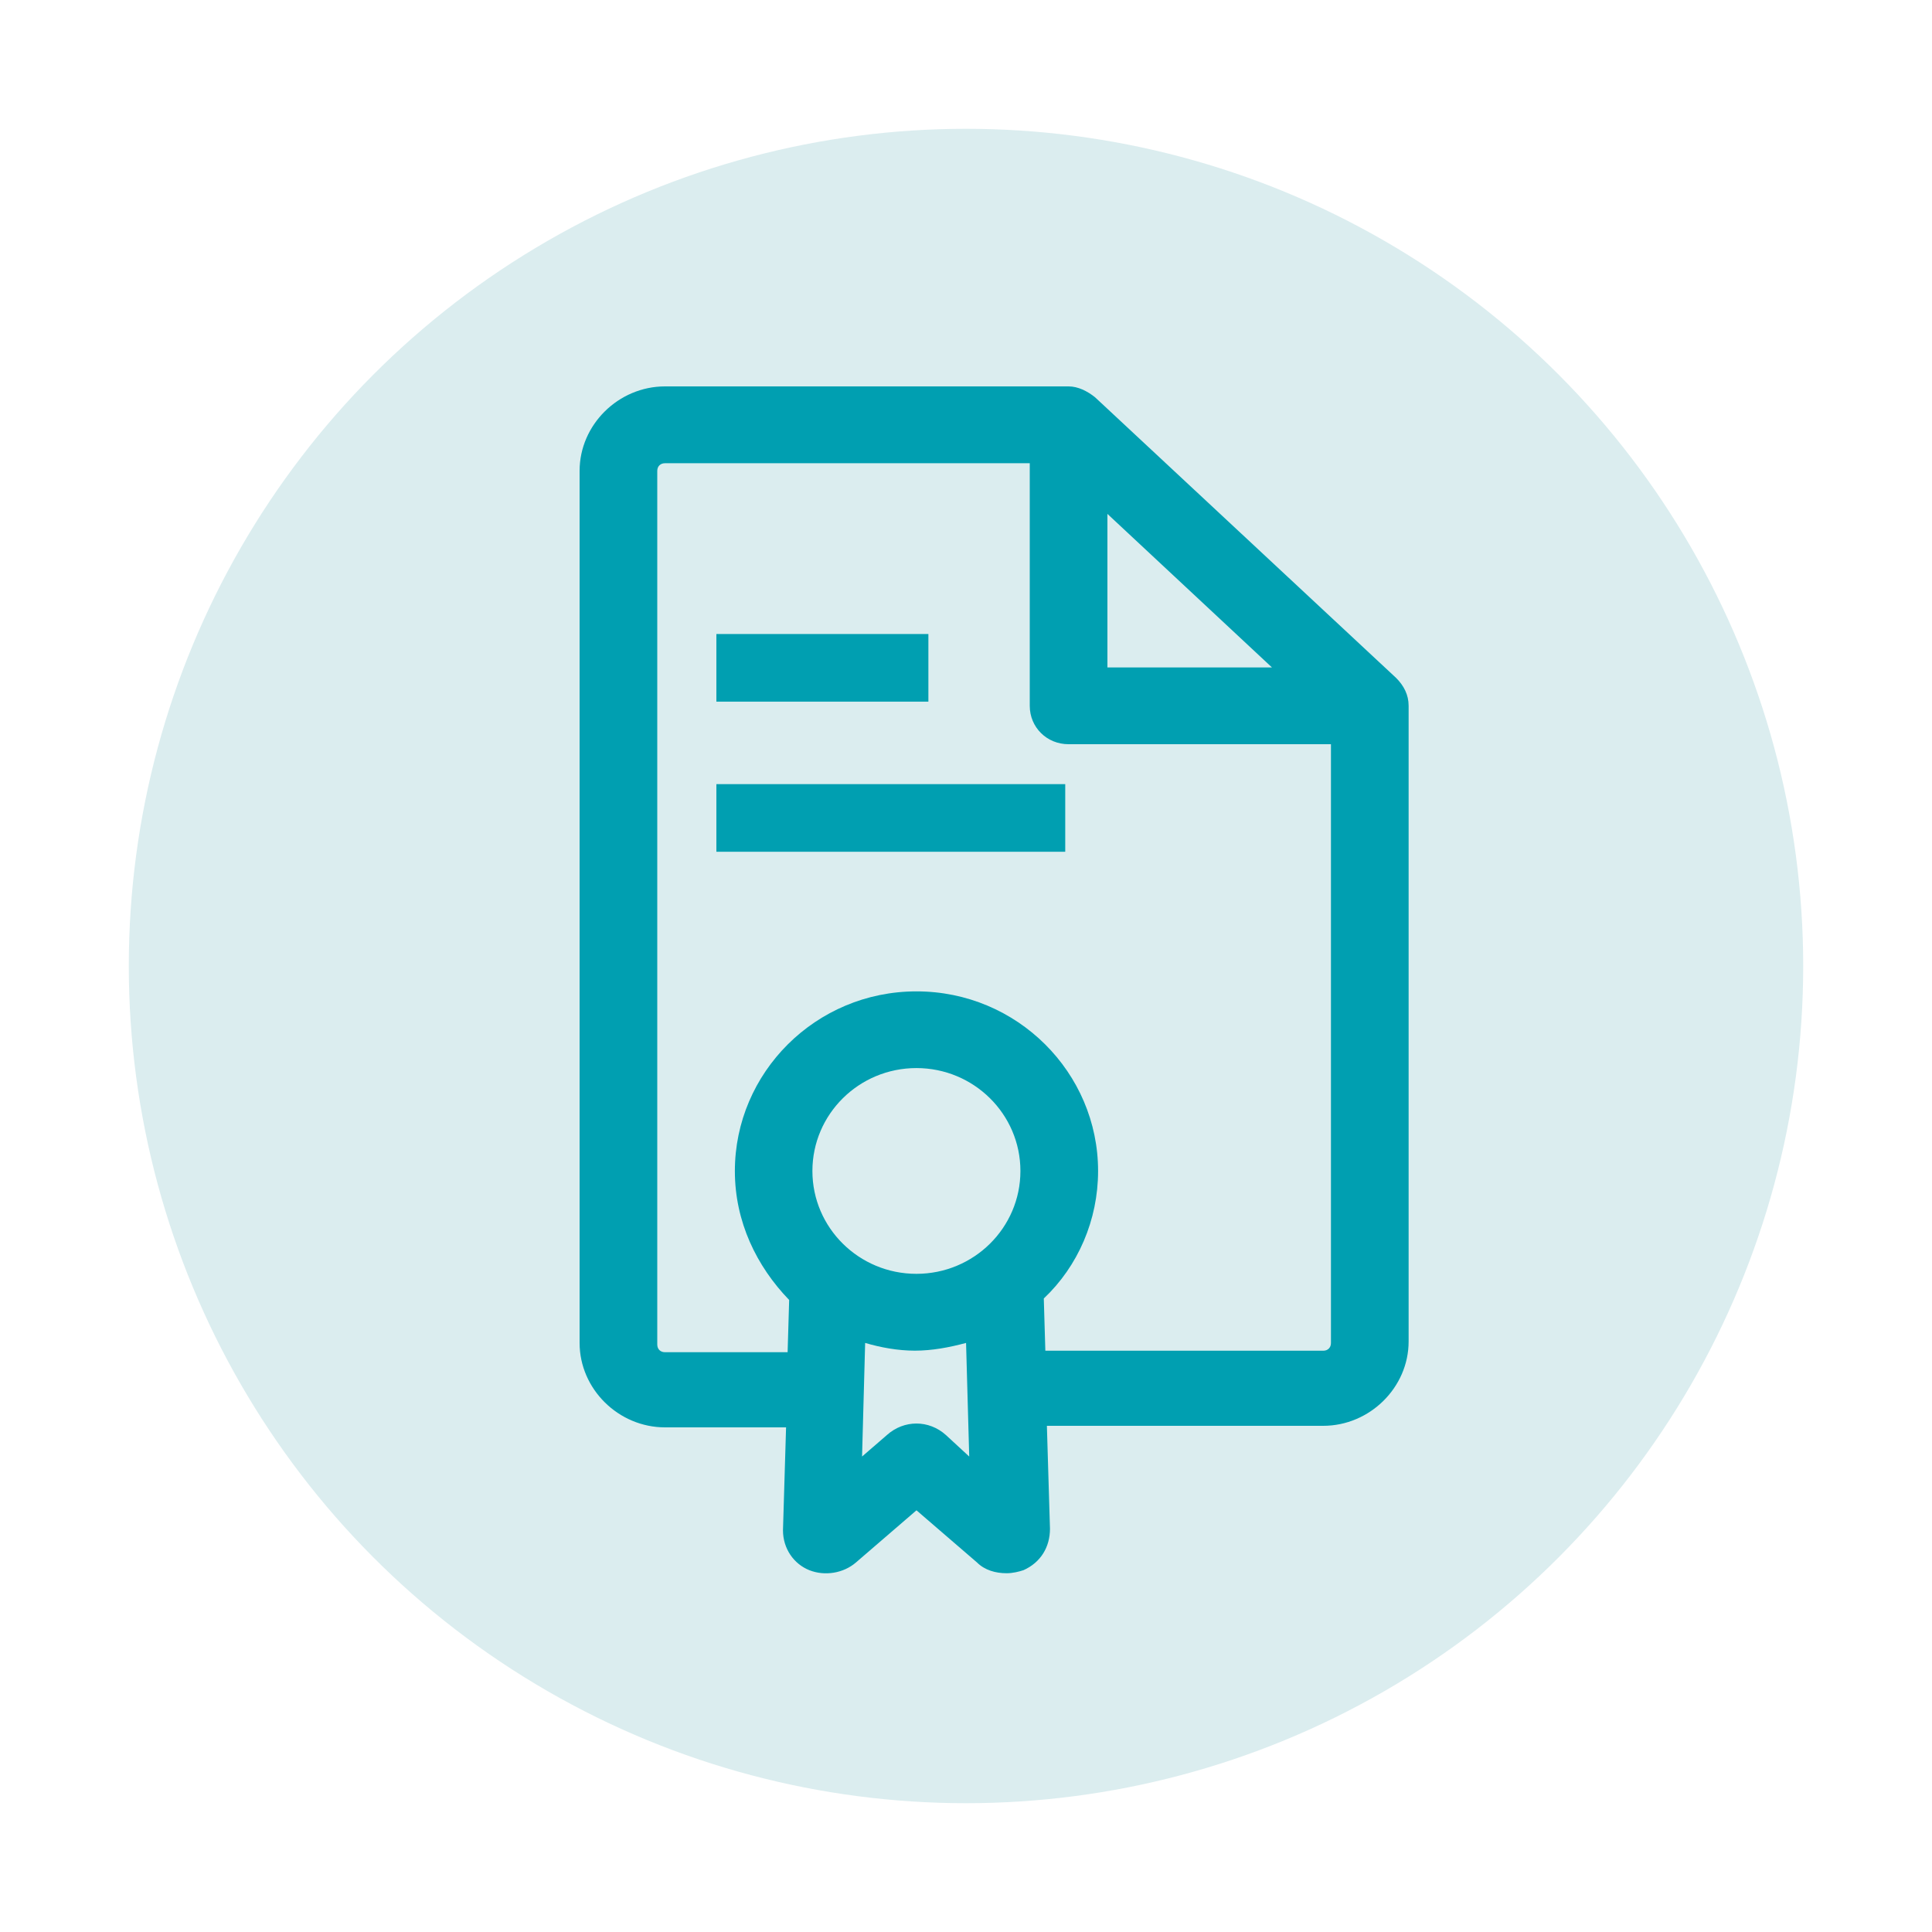 <svg xmlns="http://www.w3.org/2000/svg" width="30" height="30" viewBox="0 0 30 30">
    <g fill="none" fill-rule="evenodd">
        <g>
            <g transform="translate(-20 -428) translate(20 428)">
                <circle cx="15" cy="15" r="13" fill="#DBEDEF"/>
                <g fill="#009FB1" fill-rule="nonzero">
                    <path d="M1.326 0C.603 0 0 .596 0 1.311v13.542c0 .715.603 1.311 1.326 1.311h1.88l-.048 1.598c0 .286.169.524.41.62.24.095.53.047.723-.12l.94-.81.94.81c.12.12.29.167.458.167.097 0 .193-.024.265-.048.265-.119.41-.357.41-.643l-.048-1.598h4.29c.724 0 1.327-.596 1.327-1.31V4.958c0-.167-.073-.31-.193-.43L8.003.168C7.883.072 7.738 0 7.593 0H1.326zM5.23 13.78c-.892 0-1.615-.715-1.615-1.597s.723-1.598 1.615-1.598 1.615.716 1.615 1.598c0 .882-.723 1.597-1.615 1.597zm.458 2.503c-.265-.238-.65-.238-.916 0l-.386.334.048-1.764c.242.071.507.12.772.12s.53-.049.795-.12l.049 1.764-.362-.334zM8.196 1.98l2.555 2.384H8.196V1.979zm3.471 3.576v9.298c0 .071-.048.12-.12.12H7.232l-.024-.811c.53-.501.843-1.216.843-1.98 0-1.525-1.253-2.789-2.82-2.789s-2.82 1.264-2.82 2.79c0 .787.337 1.478.843 2.002l-.024.811H1.326c-.072 0-.12-.048-.12-.12V1.312c0-.071.048-.119.12-.119H6.99v3.767c0 .334.265.596.602.596h4.074z" transform="translate(9 6)"/>
                    <path d="M2.124 3.845H5.416V4.895H2.124zM2.124 6.176H7.541V7.226H2.124z" transform="translate(9 6)"/>
                </g>
            </g>
        </g>
    </g>
</svg>
